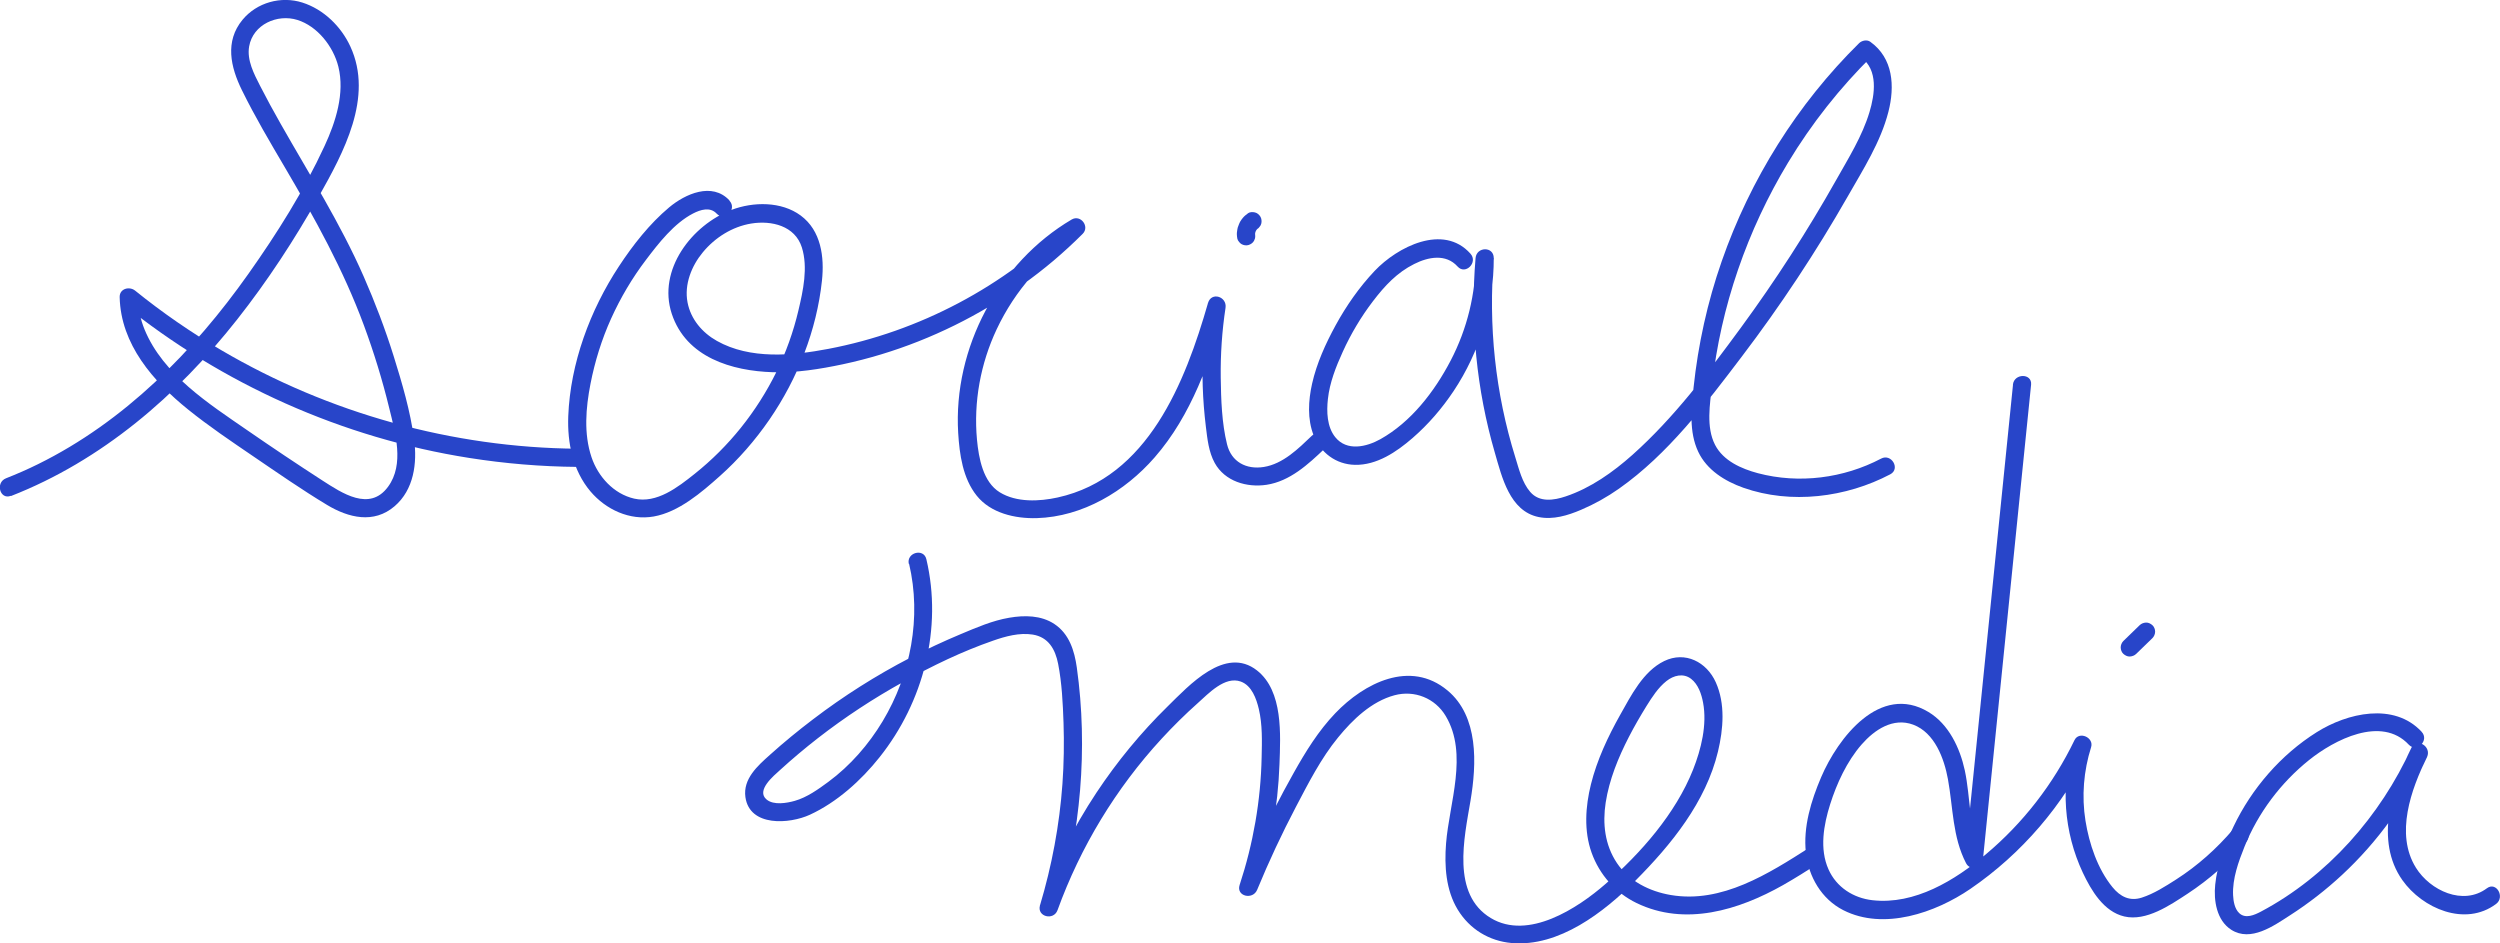 <?xml version="1.0" encoding="UTF-8"?>
<svg id="Layer_2" data-name="Layer 2" xmlns="http://www.w3.org/2000/svg" viewBox="0 0 412.4 155.59">
  <defs>
    <style>
      .cls-1 {
        fill: #2845c9;
      }
    </style>
  </defs>
  <g id="Layer_1-2" data-name="Layer 1">
    <g>
      <g>
        <path class="cls-1" d="M149.96,92.99c2.08,8.83,.28,18.25-4.36,25.99-2.31,3.84-5.34,7.32-8.95,9.99-1.67,1.23-3.53,2.57-5.55,3.14-1.31,.37-3.46,.75-4.63-.21-1.82-1.49,1.17-3.93,2.2-4.87,2.02-1.84,4.11-3.6,6.27-5.28,4.44-3.45,9.16-6.55,14.08-9.27s9.67-5.01,14.78-6.79c2.05-.72,4.37-1.36,6.56-1.01,2.59,.42,3.72,2.42,4.19,4.83,.62,3.18,.78,6.52,.89,9.75s.06,6.71-.18,10.05c-.49,6.8-1.75,13.51-3.7,20.03-.56,1.87,2.24,2.59,2.89,.8,3.78-10.44,9.64-20.1,17.16-28.27,1.9-2.06,3.9-4.04,5.99-5.9,1.75-1.56,4.46-4.49,7.08-3.54,1.82,.66,2.58,2.85,2.98,4.55,.6,2.55,.52,5.29,.46,7.9-.14,7.18-1.39,14.28-3.63,21.1-.62,1.88,2.18,2.53,2.89,.8,1.92-4.66,4.06-9.23,6.4-13.69,2.06-3.92,4.13-8,6.95-11.44,2.42-2.96,5.51-5.94,9.3-6.96,3.3-.89,6.71,.48,8.46,3.43,3.74,6.28,.57,14.36,.05,21.03-.29,3.68-.04,7.68,1.93,10.91s5.2,5.17,8.87,5.5c7.83,.69,15.24-5.08,20.43-10.28,5.93-5.96,11.63-12.97,13.63-21.32,.88-3.69,1.23-7.88-.37-11.42-1.5-3.33-5.04-5.18-8.51-3.49s-5.47,5.71-7.26,8.88c-2.02,3.6-3.82,7.43-4.82,11.45-.91,3.67-1.18,7.67,.11,11.28s3.94,6.62,7.41,8.3c8.02,3.89,16.85,1.18,24.16-2.95,2.01-1.14,3.96-2.38,5.91-3.62,1.62-1.03,.12-3.63-1.51-2.59-6.76,4.31-14.5,9.28-22.92,7.84-3.5-.6-6.86-2.27-8.87-5.27s-2.39-6.52-1.86-9.97c.59-3.81,2.08-7.44,3.83-10.84,.9-1.75,1.89-3.45,2.92-5.12,.92-1.47,1.9-3,3.27-4.09,1.18-.94,2.78-1.36,4.07-.37,1.18,.91,1.72,2.53,1.98,3.94,.68,3.62-.32,7.67-1.65,11.03-2.89,7.28-8.61,13.77-14.45,18.87-4.6,4.01-12.74,9.34-18.92,5.62-6.53-3.93-4.38-13.22-3.35-19.34s1.36-13.93-3.8-18.21c-6.15-5.11-13.73-1.22-18.5,3.76-2.79,2.92-4.88,6.31-6.85,9.82-2.27,4.03-4.36,8.15-6.28,12.36-.93,2.04-1.82,4.11-2.67,6.18l2.89,.8c2.19-6.69,3.45-13.69,3.7-20.73,.17-4.86,.63-12.07-3.7-15.48-5.25-4.13-11.24,2.49-14.76,5.94-4.39,4.3-8.32,9.08-11.72,14.2-3.86,5.81-6.98,12.09-9.35,18.64l2.89,.8c3.85-12.9,5.08-26.71,3.21-40.06-.39-2.78-1.25-5.56-3.71-7.19-2.19-1.45-4.94-1.46-7.44-1.03-2.77,.47-5.41,1.62-7.99,2.7-2.84,1.19-5.63,2.49-8.36,3.91-5.62,2.91-10.98,6.31-16.02,10.15-2.45,1.86-4.83,3.81-7.12,5.87-2.02,1.81-4.45,3.95-4.03,6.96,.7,4.94,7.28,4.45,10.63,2.91,4.47-2.06,8.47-5.67,11.51-9.5,7.24-9.1,10.4-21.26,7.71-32.66-.44-1.88-3.34-1.08-2.89,.8h0Z"/>
        <path class="cls-1" d="M332.06,63.5c-2.06,20.28-4.12,40.57-6.17,60.85-.59,5.77-1.17,11.54-1.76,17.32l2.8-.76c-2.21-4.27-1.83-9.24-2.82-13.84-.8-3.69-2.64-7.6-5.99-9.62-7.99-4.8-14.95,4.3-17.71,10.77-1.65,3.87-2.98,8.19-2.51,12.44,.44,3.95,2.56,7.64,6.17,9.48,6.67,3.4,15.2,.43,20.96-3.51,8.46-5.79,15.33-13.8,19.79-23.02l-2.74-1.16c-2.22,7.07-1.64,14.81,1.5,21.5,1.38,2.93,3.45,6.44,6.85,7.23,3.61,.84,7.54-1.86,10.41-3.74,3.62-2.38,6.89-5.26,9.7-8.56,1.25-1.46-.87-3.59-2.12-2.12-2.74,3.21-5.89,6.04-9.45,8.32-1.75,1.12-3.67,2.35-5.66,2.99s-3.55-.15-4.84-1.73c-2.46-3.02-3.84-7.15-4.45-10.95-.65-4.06-.3-8.23,.93-12.14,.5-1.6-1.99-2.7-2.74-1.16-3.5,7.25-8.48,13.68-14.64,18.85-5.09,4.28-11.71,8.34-18.67,7.56-3.16-.35-5.96-2.14-7.27-5.09-1.51-3.37-.8-7.34,.27-10.73s2.75-7.08,5.2-9.88c2.12-2.42,5.18-4.49,8.5-3.26,3.54,1.32,5.11,5.58,5.73,8.98,.86,4.71,.74,9.52,2.99,13.87,.75,1.44,2.66,.59,2.8-.76,2.06-20.28,4.12-40.57,6.17-60.85,.59-5.77,1.17-11.54,1.76-17.32,.19-1.92-2.81-1.91-3,0h0Z"/>
        <path class="cls-1" d="M399.46,120.7c-4.57-4.9-12.27-3.08-17.29,.08-5.91,3.71-10.73,9.28-13.73,15.57-1.42,2.98-2.69,6.27-3.02,9.58-.27,2.63,.23,5.89,2.64,7.44,3.22,2.07,7-.64,9.7-2.38,3.05-1.96,5.93-4.2,8.58-6.66,5.9-5.48,10.7-12.13,14.03-19.46,.78-1.73-1.72-3.26-2.59-1.51-3.19,6.42-6.08,15.31-1.49,21.82,3.31,4.69,10.37,7.74,15.46,3.94,1.53-1.14,.04-3.75-1.51-2.59-3.92,2.93-9.36,.38-11.71-3.39-3.46-5.56-.8-12.95,1.84-18.26l-2.59-1.51c-5.09,11.22-13.85,21.19-24.8,27-1.08,.57-2.58,1.25-3.61,.25-.75-.72-.95-1.95-1-2.94-.13-2.73,.89-5.53,1.89-8.03,2.23-5.55,5.97-10.52,10.63-14.26,4.13-3.32,11.93-7.4,16.46-2.55,1.32,1.41,3.44-.71,2.12-2.12h0Z"/>
        <path class="cls-1" d="M352.95,103.14c-.89,.87-1.78,1.73-2.68,2.6-.27,.27-.44,.68-.44,1.06s.16,.81,.44,1.06,.66,.46,1.06,.44,.77-.16,1.06-.44c.89-.87,1.78-1.73,2.68-2.6,.27-.27,.44-.68,.44-1.06s-.16-.81-.44-1.06-.66-.46-1.06-.44-.77,.16-1.06,.44h0Z"/>
      </g>
      <g>
        <path class="cls-1" d="M1.8,81.83c15.02-5.87,27.43-16.57,37.33-29.14,5.02-6.37,9.46-13.17,13.44-20.24,4.08-7.25,9.09-16.4,5.23-24.77-1.52-3.31-4.42-6.15-7.93-7.26s-7.49-.02-9.86,2.84c-2.95,3.57-1.98,7.8-.1,11.62,2.15,4.38,4.64,8.58,7.11,12.78,4.93,8.39,9.62,16.83,13,25.98,1.66,4.49,3.07,9.08,4.2,13.73,.99,4.06,2.52,9.22-.21,12.93-3.04,4.14-7.6,1.04-10.86-1.06-4.16-2.69-8.27-5.44-12.35-8.26-6.33-4.37-13.9-9.19-16.95-16.62-.7-1.71-1.07-3.5-1.11-5.35l-2.56,1.06c16.43,13.3,36.32,22.18,57.21,25.47,5.89,.93,11.84,1.43,17.81,1.48,1.93,.02,1.93-2.98,0-3-20.55-.17-40.94-5.84-58.67-16.24-4.98-2.92-9.74-6.2-14.23-9.83-.95-.77-2.59-.35-2.56,1.06,.18,7.8,5.53,13.9,11.31,18.56,3.4,2.74,7.04,5.19,10.65,7.65,4.04,2.75,8.08,5.56,12.26,8.08,3.55,2.13,7.7,3.14,11.12,.22,3.2-2.73,3.76-7.13,3.23-11.07-.62-4.63-1.98-9.25-3.37-13.7s-3.07-8.86-4.95-13.15c-3.86-8.79-8.98-16.86-13.7-25.19-1.17-2.06-2.3-4.13-3.38-6.24-1-1.96-2.21-4.24-1.81-6.52,.64-3.63,4.66-5.39,7.96-4.36s5.93,4.37,6.76,7.72c1.08,4.37-.44,9.1-2.27,13.05-3.41,7.39-7.87,14.47-12.57,21.11-9.06,12.82-20.48,24.38-34.69,31.39-1.73,.86-3.5,1.63-5.3,2.34s-1,3.6,.8,2.89h0Z"/>
        <path class="cls-1" d="M120.32,33.05c-2.85-3.05-7.28-1.07-9.95,1.17-3.22,2.7-5.97,6.21-8.27,9.71-4.76,7.23-8.02,16.01-8.36,24.71-.17,4.42,.75,8.97,3.66,12.42,2.55,3.01,6.49,4.84,10.44,4.14,4.13-.73,7.89-3.98,10.93-6.69s5.81-5.89,8.15-9.29c4.65-6.76,7.8-14.75,8.67-22.93,.42-3.89-.14-8.25-3.51-10.74-3.18-2.35-7.83-2.29-11.4-.93-6.55,2.49-12.25,9.89-9.87,17.13s9.96,9.44,16.66,9.65c3.89,.12,7.77-.51,11.56-1.31,4.26-.91,8.44-2.18,12.48-3.78,8.1-3.21,15.63-7.7,22.29-13.32,1.66-1.41,3.26-2.88,4.8-4.42,1.2-1.2-.34-3.23-1.82-2.36-12.06,7.11-19.56,21.21-18.72,35.2,.22,3.56,.76,7.49,3.06,10.36s6.29,3.8,9.91,3.7c7.55-.23,14.54-4.41,19.42-10,6.1-6.98,9.17-15.95,11.7-24.71l-2.89-.8c-.69,4.56-1.01,9.15-.86,13.76,.07,2.23,.25,4.46,.52,6.68,.25,2.02,.46,4.15,1.46,5.97,1.67,3.03,5.29,4.09,8.55,3.6,3.86-.59,6.87-3.38,9.59-5.97,1.4-1.34-.72-3.45-2.12-2.12-2.23,2.13-4.74,4.64-7.93,5.15-2.89,.46-5.35-.84-6.06-3.74-.87-3.52-.99-7.38-1.04-10.99-.05-3.85,.21-7.71,.79-11.52,.28-1.86-2.34-2.7-2.89-.8-3.75,13.05-9.9,28.79-24.79,32.08-3.04,.67-6.8,.85-9.56-.85s-3.47-5.62-3.76-8.68c-.58-6.22,.59-12.57,3.25-18.22,3.02-6.4,7.78-11.88,13.89-15.48l-1.82-2.36c-10.82,10.8-24.83,18.22-39.85,21.08-5.93,1.13-12.89,1.77-18.38-1.32-2.42-1.36-4.31-3.58-4.84-6.36-.56-2.95,.66-6.01,2.53-8.26,2.01-2.43,4.86-4.23,7.99-4.74,3.34-.54,7.21,.37,8.34,3.94,1.04,3.31,.21,7.13-.57,10.41-.83,3.52-2.05,6.94-3.65,10.18-3.21,6.49-7.8,12.26-13.47,16.77-2.74,2.18-6.24,4.93-9.97,4.08-3.39-.78-5.96-3.63-7.04-6.84-1.3-3.88-.94-8.13-.17-12.08,.72-3.7,1.85-7.34,3.4-10.77s3.48-6.7,5.76-9.7c2.09-2.76,4.63-6.02,7.75-7.64,1.24-.64,2.82-1.14,3.9,.01,1.32,1.41,3.44-.71,2.12-2.12h0Z"/>
        <path class="cls-1" d="M242.56,41.84c-4.48-5.01-12.06-1.1-15.79,2.84-2.53,2.67-4.69,5.77-6.45,8.99-1.64,3-3.13,6.28-3.88,9.63-.62,2.76-.8,5.85,.26,8.52,1.13,2.86,3.68,4.79,6.8,4.86,3.61,.08,6.87-2.13,9.49-4.4s4.88-4.9,6.79-7.76c4.31-6.46,6.65-14.18,6.63-21.95,0-1.96-2.84-1.9-3,0-.91,10.78,.16,21.72,3.18,32.11,1.16,3.99,2.44,9.63,7.22,10.61,2.39,.49,4.81-.26,7-1.19s4.3-2.11,6.26-3.49c8.1-5.7,14.33-13.98,20.26-21.79,6.39-8.41,12.23-17.24,17.47-26.41,2.52-4.42,5.44-8.98,6.71-13.96,1.08-4.22,.81-8.85-3-11.57-.54-.38-1.37-.2-1.82,.23-10.21,10.06-17.97,22.47-22.68,36-2.35,6.73-3.89,13.73-4.64,20.82-.37,3.51-.78,7.29,.77,10.59,1.42,3.02,4.41,4.86,7.45,5.94,7.85,2.77,16.96,1.61,24.23-2.22,1.71-.9,.19-3.49-1.51-2.59-6.18,3.25-13.55,4.2-20.32,2.41-2.73-.73-5.7-2.03-7.07-4.67-1.51-2.92-.85-6.74-.5-9.85,1.42-12.96,5.82-25.59,12.55-36.74,3.87-6.41,8.52-12.3,13.85-17.56l-1.82,.23c2.86,2.04,2.27,6.11,1.39,9.02-1.19,3.97-3.48,7.62-5.5,11.21-4.74,8.41-9.98,16.53-15.69,24.32-5.39,7.35-11.08,14.92-17.91,21.01-3.2,2.85-6.9,5.48-11,6.85-1.99,.67-4.35,1.03-5.87-.74-1.33-1.54-1.86-3.79-2.45-5.69-3.31-10.62-4.48-21.8-3.54-32.88h-3c.02,5.88-1.41,11.7-4.13,16.91s-6.57,10.15-11.58,12.96c-2.31,1.29-5.55,2.05-7.46-.33-1.37-1.71-1.44-4.21-1.21-6.29,.29-2.7,1.33-5.34,2.45-7.79,1.34-2.95,3.01-5.76,4.98-8.34s3.98-4.73,6.8-6.14c2.34-1.18,5.24-1.73,7.17,.42,1.29,1.44,3.41-.69,2.12-2.12h0Z"/>
        <path class="cls-1" d="M205.84,35.21c-.3,.22-.58,.44-.81,.72-.15,.19-.3,.37-.42,.58-.1,.16-.17,.34-.24,.51s-.14,.34-.19,.51-.07,.36-.1,.54-.05,.36-.05,.55c0,.25,.04,.5,.08,.75,.05,.2,.14,.37,.27,.51,.11,.16,.25,.29,.42,.39,.32,.19,.8,.27,1.16,.15s.71-.34,.9-.69l.15-.36c.07-.27,.07-.53,0-.8v-.04c.01,.13,.03,.27,.05,.4-.03-.22-.02-.44,0-.66l-.05,.4c.03-.23,.1-.46,.19-.68l-.15,.36c.09-.22,.21-.42,.35-.61l-.23,.3c.13-.17,.28-.31,.44-.44l-.3,.23s.04-.03,.06-.04c.17-.09,.32-.22,.42-.39,.13-.14,.22-.31,.27-.51,.1-.36,.05-.84-.15-1.16s-.51-.6-.9-.69-.84-.08-1.16,.15h0Z"/>
      </g>
    </g>
  </g>
</svg>